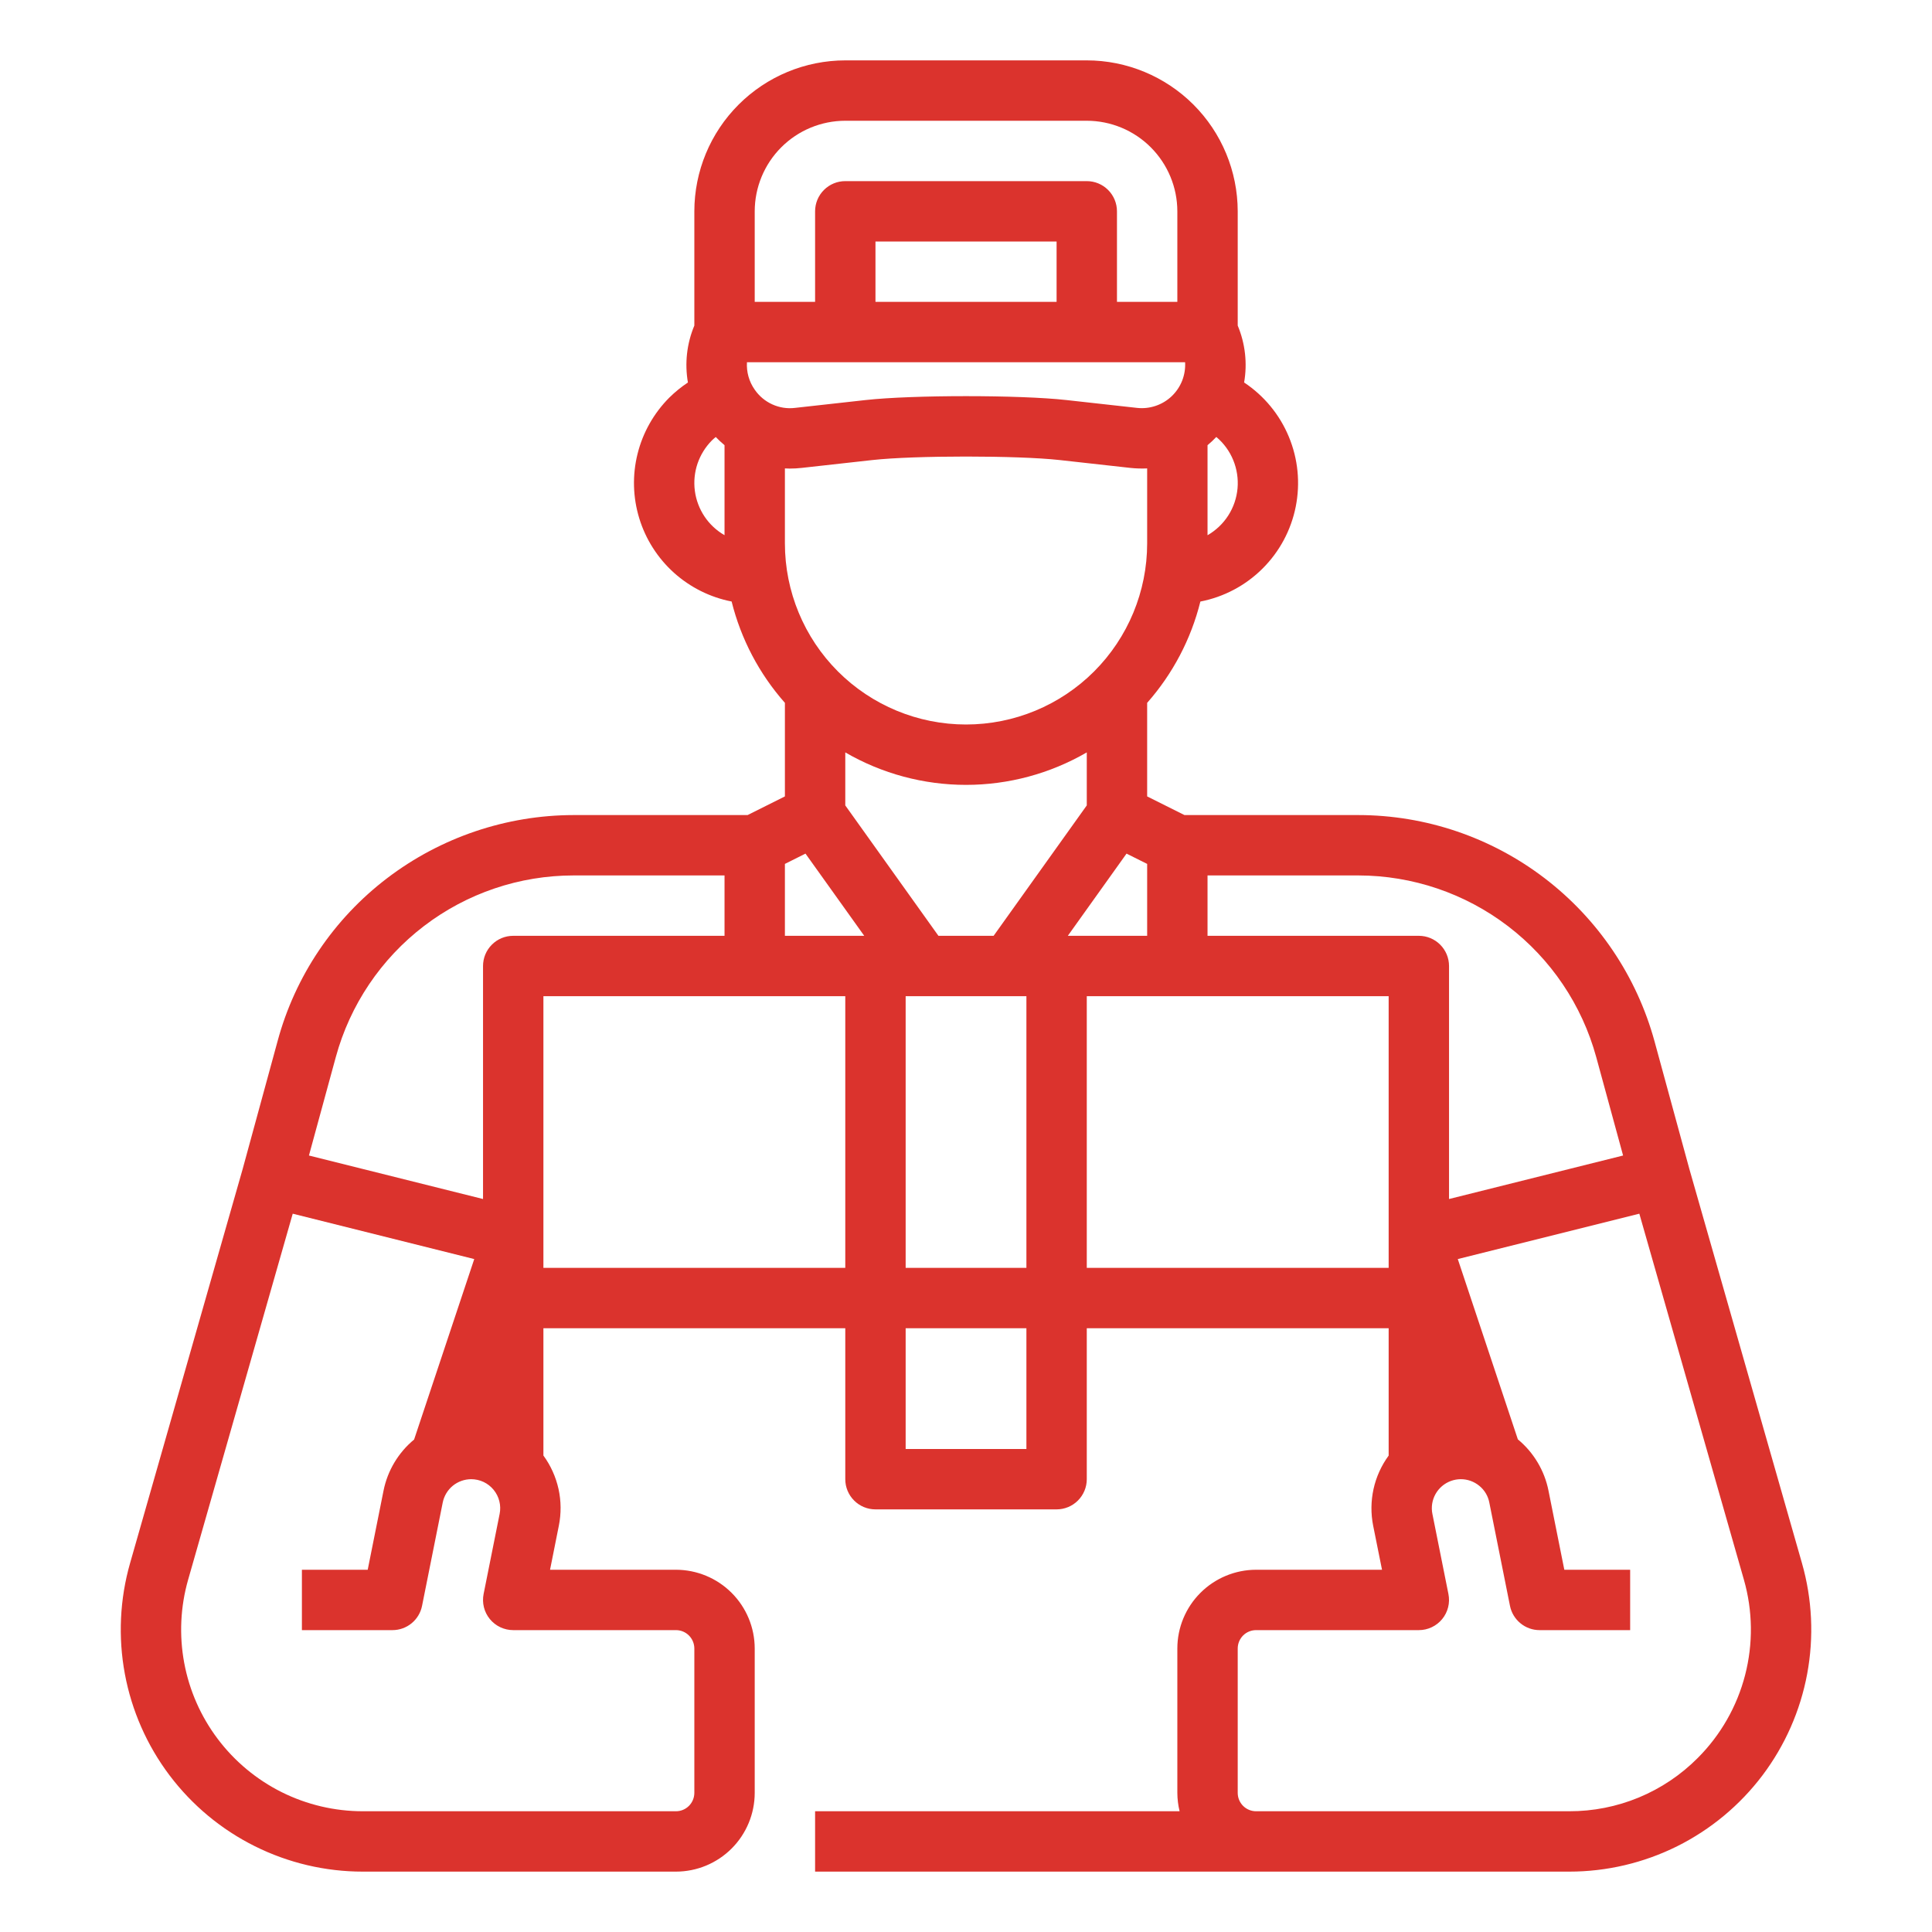 <svg width="64" height="64" viewBox="0 0 64 64" fill="none" xmlns="http://www.w3.org/2000/svg">
<path d="M59.692 51.78L55.964 38.731L54.807 34.491C54.217 32.341 52.939 30.445 51.167 29.091C49.396 27.738 47.23 27.003 45.001 27H39.237L38.001 26.382V23.283C38.849 22.322 39.455 21.171 39.764 19.927C40.543 19.776 41.26 19.396 41.822 18.836C42.385 18.277 42.768 17.562 42.923 16.784C43.078 16.006 42.999 15.2 42.694 14.467C42.39 13.734 41.874 13.109 41.213 12.67C41.324 12.034 41.25 11.38 41.001 10.785V7C40.999 5.674 40.472 4.403 39.535 3.466C38.597 2.529 37.326 2.001 36.001 2H28.001C26.675 2.001 25.404 2.529 24.467 3.466C23.529 4.403 23.002 5.674 23.001 7V10.785C22.751 11.381 22.678 12.035 22.788 12.671C22.567 12.817 22.36 12.986 22.171 13.172C21.659 13.686 21.295 14.329 21.12 15.033C20.944 15.737 20.964 16.475 21.176 17.169C21.388 17.863 21.785 18.486 22.324 18.972C22.863 19.457 23.524 19.787 24.236 19.926C24.546 21.17 25.151 22.322 26.001 23.283V26.382L24.765 27H19.001C16.772 27.004 14.605 27.737 12.831 29.086C11.055 30.436 9.775 32.336 9.195 34.49L8.037 38.731L4.309 51.781C3.968 52.974 3.909 54.23 4.136 55.45C4.363 56.67 4.87 57.821 5.617 58.811C6.365 59.802 7.332 60.606 8.443 61.159C9.553 61.712 10.777 62 12.018 62H22.392C23.084 61.999 23.747 61.724 24.236 61.235C24.725 60.746 25 60.083 25.001 59.392V54.608C25 53.917 24.725 53.254 24.236 52.765C23.747 52.276 23.084 52.001 22.392 52H18.221L18.512 50.542C18.593 50.14 18.59 49.725 18.502 49.325C18.413 48.925 18.243 48.547 18.001 48.216V44H28.001V49C28.001 49.265 28.106 49.52 28.294 49.707C28.481 49.895 28.735 50 29.001 50H35.001C35.266 50 35.52 49.895 35.708 49.707C35.895 49.52 36.001 49.265 36.001 49V44H46.001V48.218C45.759 48.549 45.588 48.926 45.5 49.326C45.412 49.727 45.408 50.141 45.488 50.542L45.781 52H41.609C40.918 52.001 40.255 52.276 39.766 52.765C39.276 53.254 39.001 53.917 39.001 54.609V59.391C39.002 59.596 39.027 59.801 39.076 60H27.001V62H51.983C53.224 62 54.448 61.712 55.559 61.159C56.669 60.605 57.637 59.801 58.384 58.811C59.131 57.82 59.638 56.669 59.865 55.45C60.092 54.23 60.033 52.973 59.692 51.78ZM40.001 14.748C40.103 14.663 40.2 14.572 40.292 14.475C40.538 14.681 40.73 14.944 40.852 15.241C40.974 15.537 41.023 15.859 40.995 16.178C40.966 16.498 40.861 16.806 40.688 17.076C40.515 17.346 40.279 17.57 40.001 17.73V14.748ZM24.001 17.729C23.735 17.576 23.508 17.364 23.338 17.11C23.168 16.855 23.058 16.565 23.018 16.261C22.978 15.957 23.008 15.648 23.106 15.358C23.205 15.068 23.369 14.804 23.585 14.587C23.625 14.548 23.667 14.512 23.71 14.476C23.802 14.572 23.899 14.662 24.001 14.747V17.729ZM40.001 29H45.001C46.791 29.003 48.531 29.593 49.954 30.68C51.377 31.767 52.404 33.29 52.877 35.017L53.767 38.278L48.001 39.719V32C48.001 31.735 47.895 31.48 47.708 31.293C47.52 31.105 47.266 31 47.001 31H40.001V29ZM38.001 18C38.001 19.591 37.368 21.117 36.243 22.243C35.118 23.368 33.592 24 32.001 24C30.409 24 28.883 23.368 27.758 22.243C26.633 21.117 26.001 19.591 26.001 18V15.517C26.053 15.52 26.106 15.522 26.16 15.522C26.292 15.522 26.424 15.515 26.556 15.5L28.896 15.24C30.289 15.085 33.712 15.085 35.105 15.24L37.445 15.5C37.63 15.52 37.815 15.525 38.001 15.517V18ZM25.001 7C25.002 6.205 25.318 5.442 25.88 4.88C26.443 4.317 27.205 4.001 28.001 4H36.001C36.796 4.001 37.559 4.317 38.121 4.88C38.683 5.442 39 6.205 39.001 7V10H37.001V7C37.001 6.735 36.895 6.48 36.708 6.293C36.52 6.105 36.266 6 36.001 6H28.001C27.735 6 27.481 6.105 27.294 6.293C27.106 6.48 27.001 6.735 27.001 7V10H25.001V7ZM35.001 8V10H29.001V8H35.001ZM25.001 12.908C24.814 12.643 24.724 12.323 24.744 12H39.258C39.27 12.209 39.236 12.417 39.16 12.612C39.083 12.806 38.964 12.982 38.813 13.126C38.661 13.27 38.48 13.379 38.282 13.445C38.084 13.512 37.874 13.535 37.666 13.512L35.326 13.252C33.772 13.08 30.229 13.08 28.675 13.252L26.335 13.512C26.079 13.543 25.819 13.503 25.584 13.396C25.349 13.29 25.147 13.121 25.001 12.908ZM22.392 54C22.554 54 22.708 54.064 22.822 54.178C22.936 54.292 23 54.447 23.001 54.608V59.392C23 59.553 22.936 59.708 22.822 59.822C22.708 59.936 22.554 60 22.392 60H12.018C11.087 60 10.168 59.784 9.334 59.369C8.501 58.953 7.775 58.35 7.214 57.606C6.653 56.863 6.272 55.999 6.102 55.084C5.932 54.168 5.976 53.225 6.232 52.33L9.697 40.205L15.71 41.708L13.718 47.686C13.196 48.118 12.838 48.716 12.705 49.38L12.181 52H10.001V54H13.001C13.232 54 13.456 53.92 13.635 53.773C13.813 53.627 13.936 53.423 13.981 53.196L14.666 49.773C14.71 49.555 14.828 49.359 14.999 49.218C15.171 49.078 15.386 49.001 15.608 49C15.751 49 15.891 49.032 16.02 49.092C16.148 49.153 16.262 49.242 16.352 49.352C16.442 49.462 16.507 49.59 16.541 49.729C16.576 49.867 16.579 50.011 16.551 50.15L16.02 52.804C15.991 52.949 15.995 53.099 16.03 53.242C16.066 53.386 16.134 53.52 16.227 53.634C16.321 53.748 16.439 53.841 16.573 53.904C16.707 53.967 16.853 54 17.001 54H22.392ZM17.001 31C16.735 31 16.481 31.105 16.294 31.293C16.106 31.48 16.001 31.735 16.001 32V39.719L10.234 38.278L11.124 35.017C11.595 33.289 12.621 31.764 14.045 30.676C15.468 29.589 17.209 29 19.001 29H24.001V31H17.001ZM28.001 42H18.001V33H28.001V42ZM26.001 31V28.618L26.683 28.277L28.629 31H26.001ZM34.001 48H30.001V44H34.001V48ZM34.001 42H30.001V33H34.001V42ZM32.915 31H31.087L28.001 26.68V24.924C29.216 25.629 30.596 26 32.001 26C33.406 26 34.785 25.629 36.001 24.924V26.68L32.915 31ZM35.373 31L37.318 28.277L38.001 28.618V31H35.373ZM36.001 42V33H46.001V42H36.001ZM56.238 58.237C55.681 58.798 55.017 59.242 54.287 59.545C53.557 59.847 52.774 60.002 51.983 60H41.609C41.448 60 41.293 59.936 41.179 59.822C41.065 59.707 41.001 59.553 41.001 59.391V54.609C41.001 54.447 41.065 54.293 41.179 54.178C41.293 54.064 41.448 54 41.609 54H47.001C47.149 54 47.295 53.967 47.428 53.904C47.562 53.841 47.68 53.748 47.774 53.634C47.868 53.52 47.935 53.386 47.971 53.242C48.007 53.099 48.01 52.949 47.981 52.804L47.45 50.15C47.427 50.038 47.425 49.923 47.443 49.81C47.479 49.584 47.595 49.379 47.769 49.23C47.943 49.082 48.164 49 48.393 49C48.616 49 48.832 49.078 49.004 49.22C49.176 49.359 49.293 49.555 49.335 49.772L50.02 53.196C50.065 53.423 50.188 53.627 50.367 53.773C50.545 53.92 50.769 54 51.001 54H54.001V52H51.82L51.296 49.381C51.164 48.715 50.805 48.114 50.281 47.681L48.291 41.708L54.305 40.205L57.769 52.33C58.064 53.361 58.077 54.453 57.808 55.492C57.539 56.531 56.997 57.479 56.238 58.237Z" fill="#DB332D"/>
</svg>
